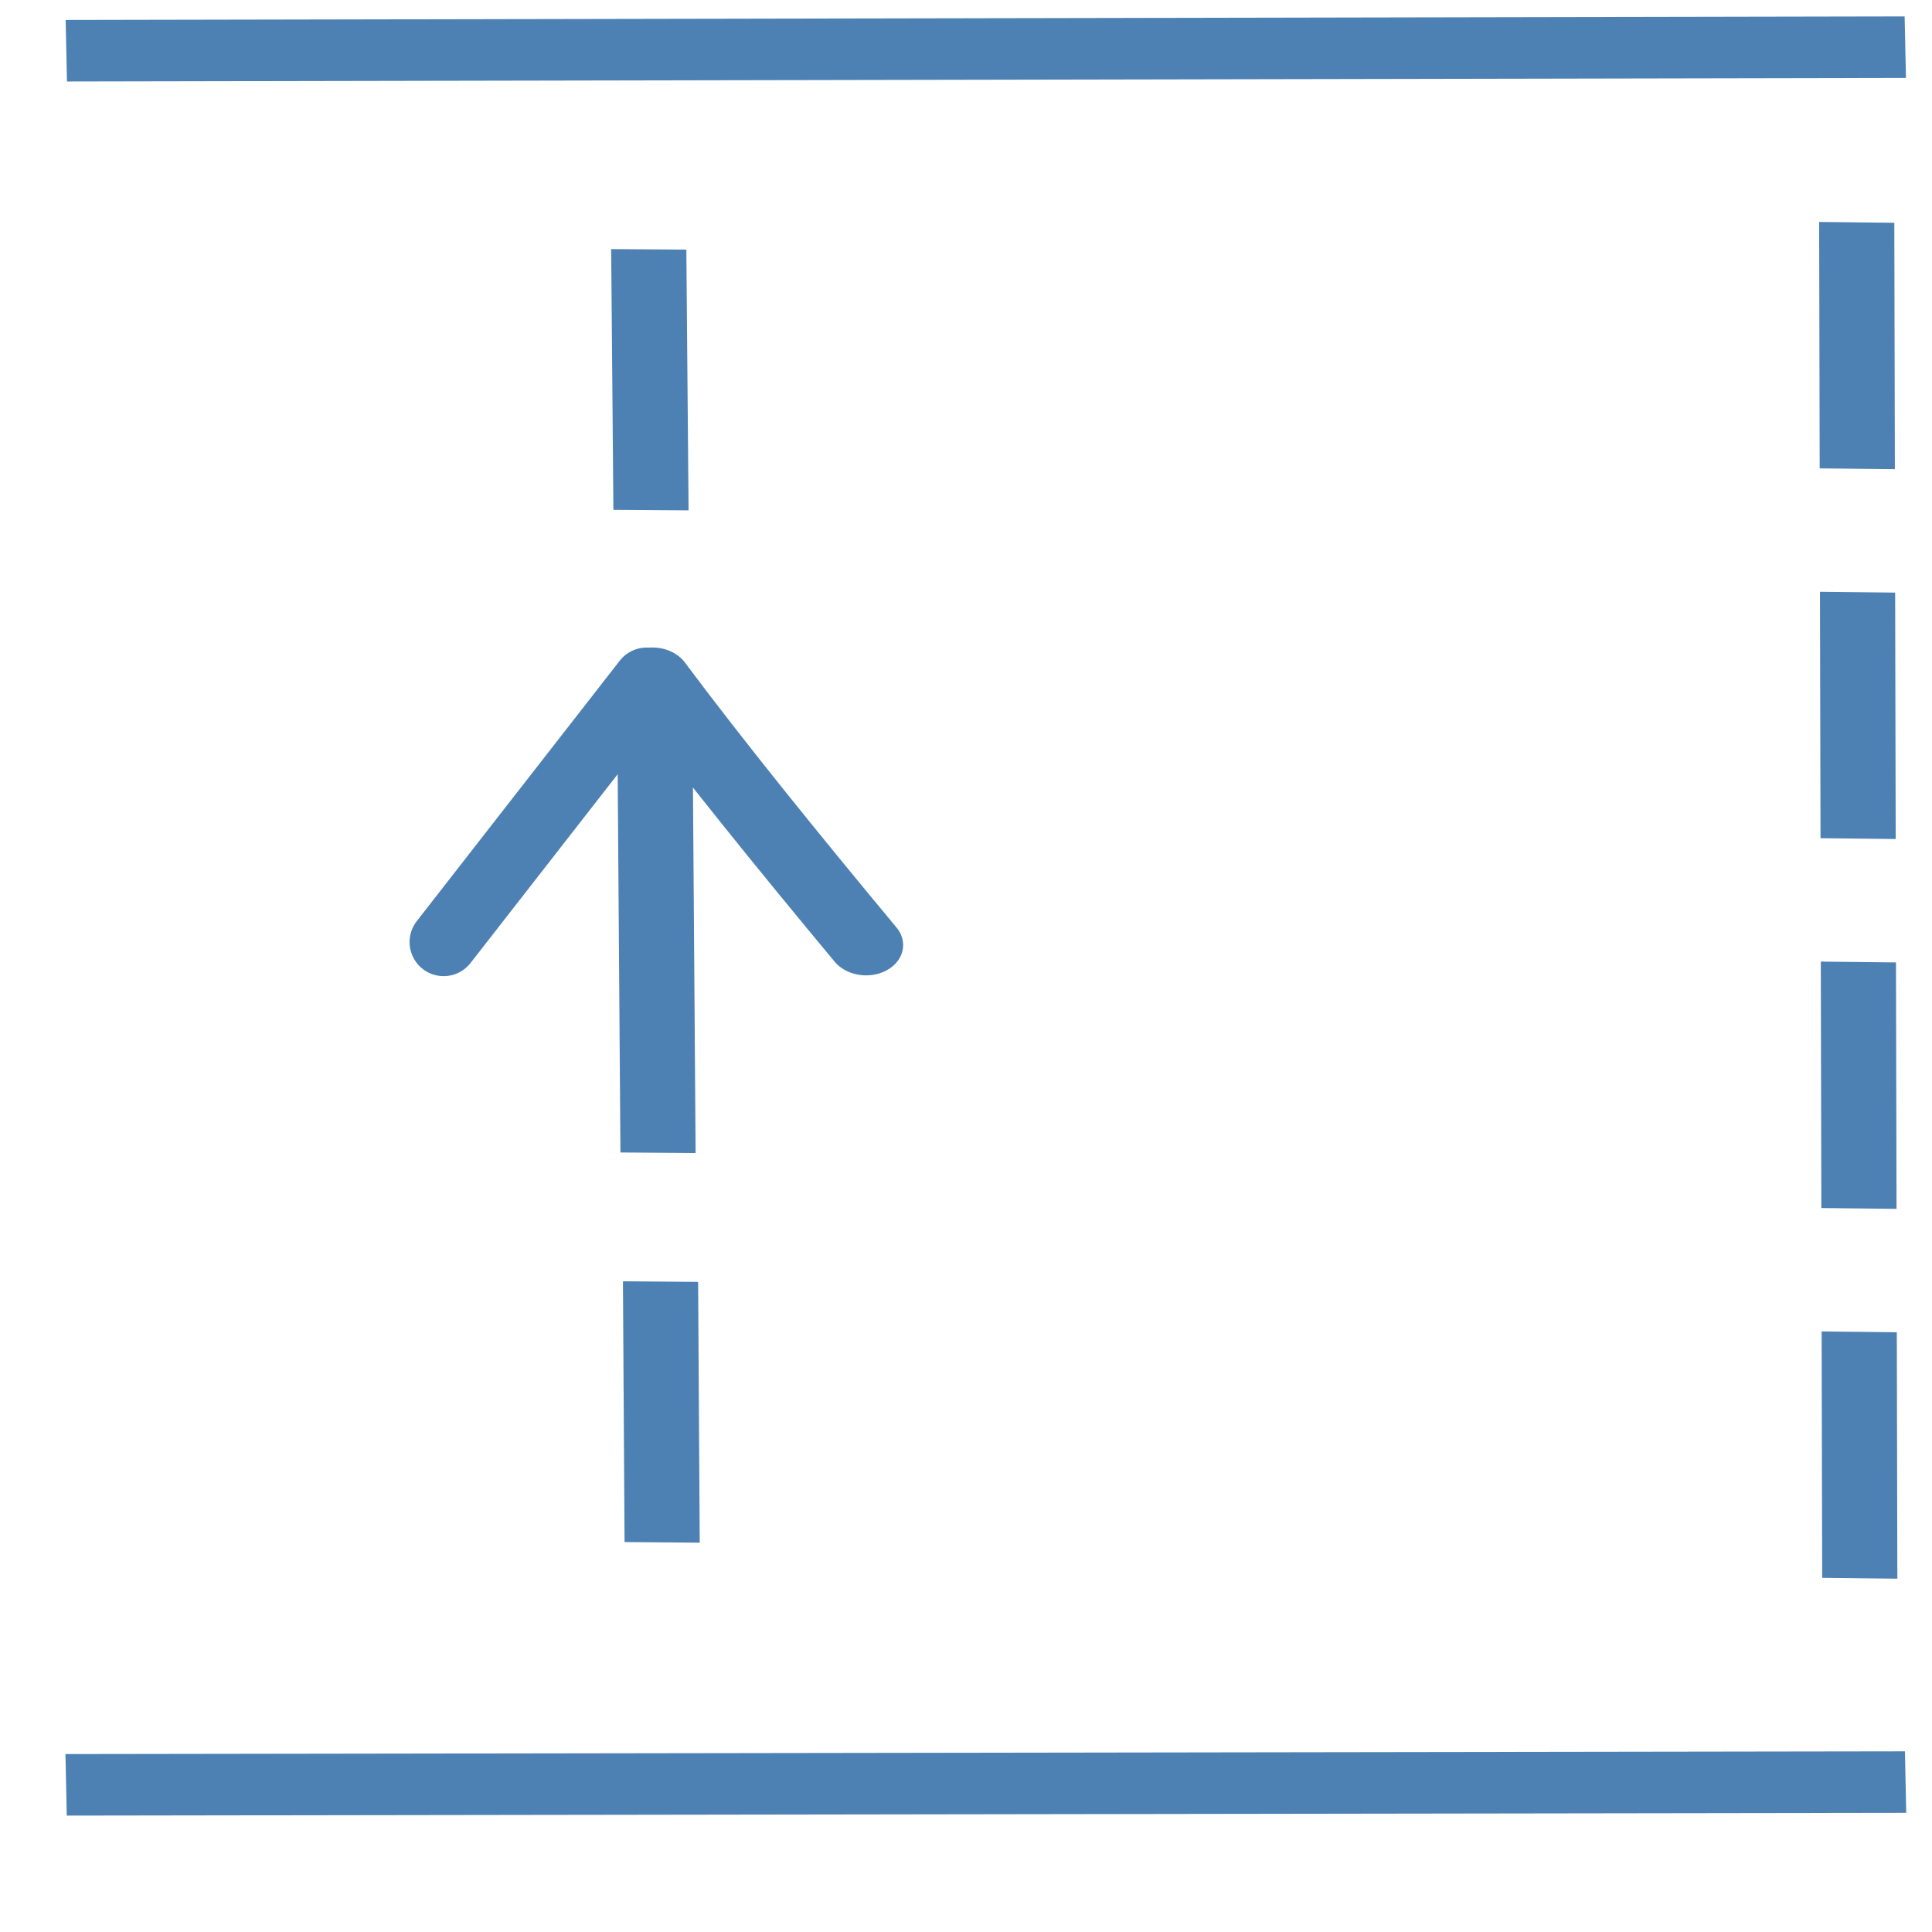<svg xmlns="http://www.w3.org/2000/svg" xml:space="preserve" width="16" height="16">
    <path d="M2.332-.32c-.208.123-.443.274-.69.437" style="fill:none;stroke:#4d81b4;stroke-width:.159;stroke-linecap:round;stroke-linejoin:round;stroke-miterlimit:4;stroke-dasharray:none;stroke-opacity:1" transform="matrix(-.073 -3.204 3.915 -.011 6.83 13.085)"/>
    <path d="M-.524-1.535-.53 2.197" style="fill:none;stroke:#4d81b4;stroke-width:.159;stroke-linecap:square;stroke-linejoin:miter;stroke-miterlimit:4;stroke-dasharray:none;stroke-opacity:1" transform="matrix(-.073 -3.204 3.915 -.011 6.83 13.085)"/>
    <path d="M3.958-1.451 3.954 2.28" style="fill:none;stroke:#4d81b4;stroke-width:.159;stroke-linecap:square;stroke-linejoin:miter;stroke-miterlimit:4;stroke-dasharray:none;stroke-opacity:1" transform="matrix(-.073 -3.204 3.915 -.011 6.83 13.085)"/>
    <path d="m3.422 2.247-3.748-.063" style="fill:none;stroke:#4d81b4;stroke-width:.159;stroke-linecap:square;stroke-linejoin:miter;stroke-miterlimit:4;stroke-dasharray:.478,.478;stroke-dashoffset:0;stroke-opacity:1" transform="matrix(-.073 -3.204 3.915 -.011 6.83 13.085)"/>
    <path d="M2.21-.318 1.185-.331" style="fill:none;stroke:#4d81b4;stroke-width:.159;stroke-linecap:square;stroke-linejoin:miter;stroke-miterlimit:4;stroke-dasharray:none;stroke-dashoffset:0;stroke-opacity:1" transform="matrix(-.073 -3.204 3.915 -.011 6.83 13.085)"/>
    <path d="m3.361-.309-.515-.006M.693-.334.178-.341" style="fill:#2d6296;stroke:#4d81b4;stroke-width:.159;stroke-linecap:square;stroke-dasharray:none;stroke-dashoffset:0;stroke-opacity:1" transform="matrix(-.073 -3.204 3.915 -.011 6.83 13.085)"/>
    <path d="m1.433 2.113.09.726" style="fill:none;stroke:#4d81b4;stroke-width:.151;stroke-linecap:round;stroke-linejoin:round;stroke-miterlimit:4;stroke-dasharray:none;stroke-opacity:1" transform="rotate(45 8.076 6.77)scale(3.738)"/>
</svg>

